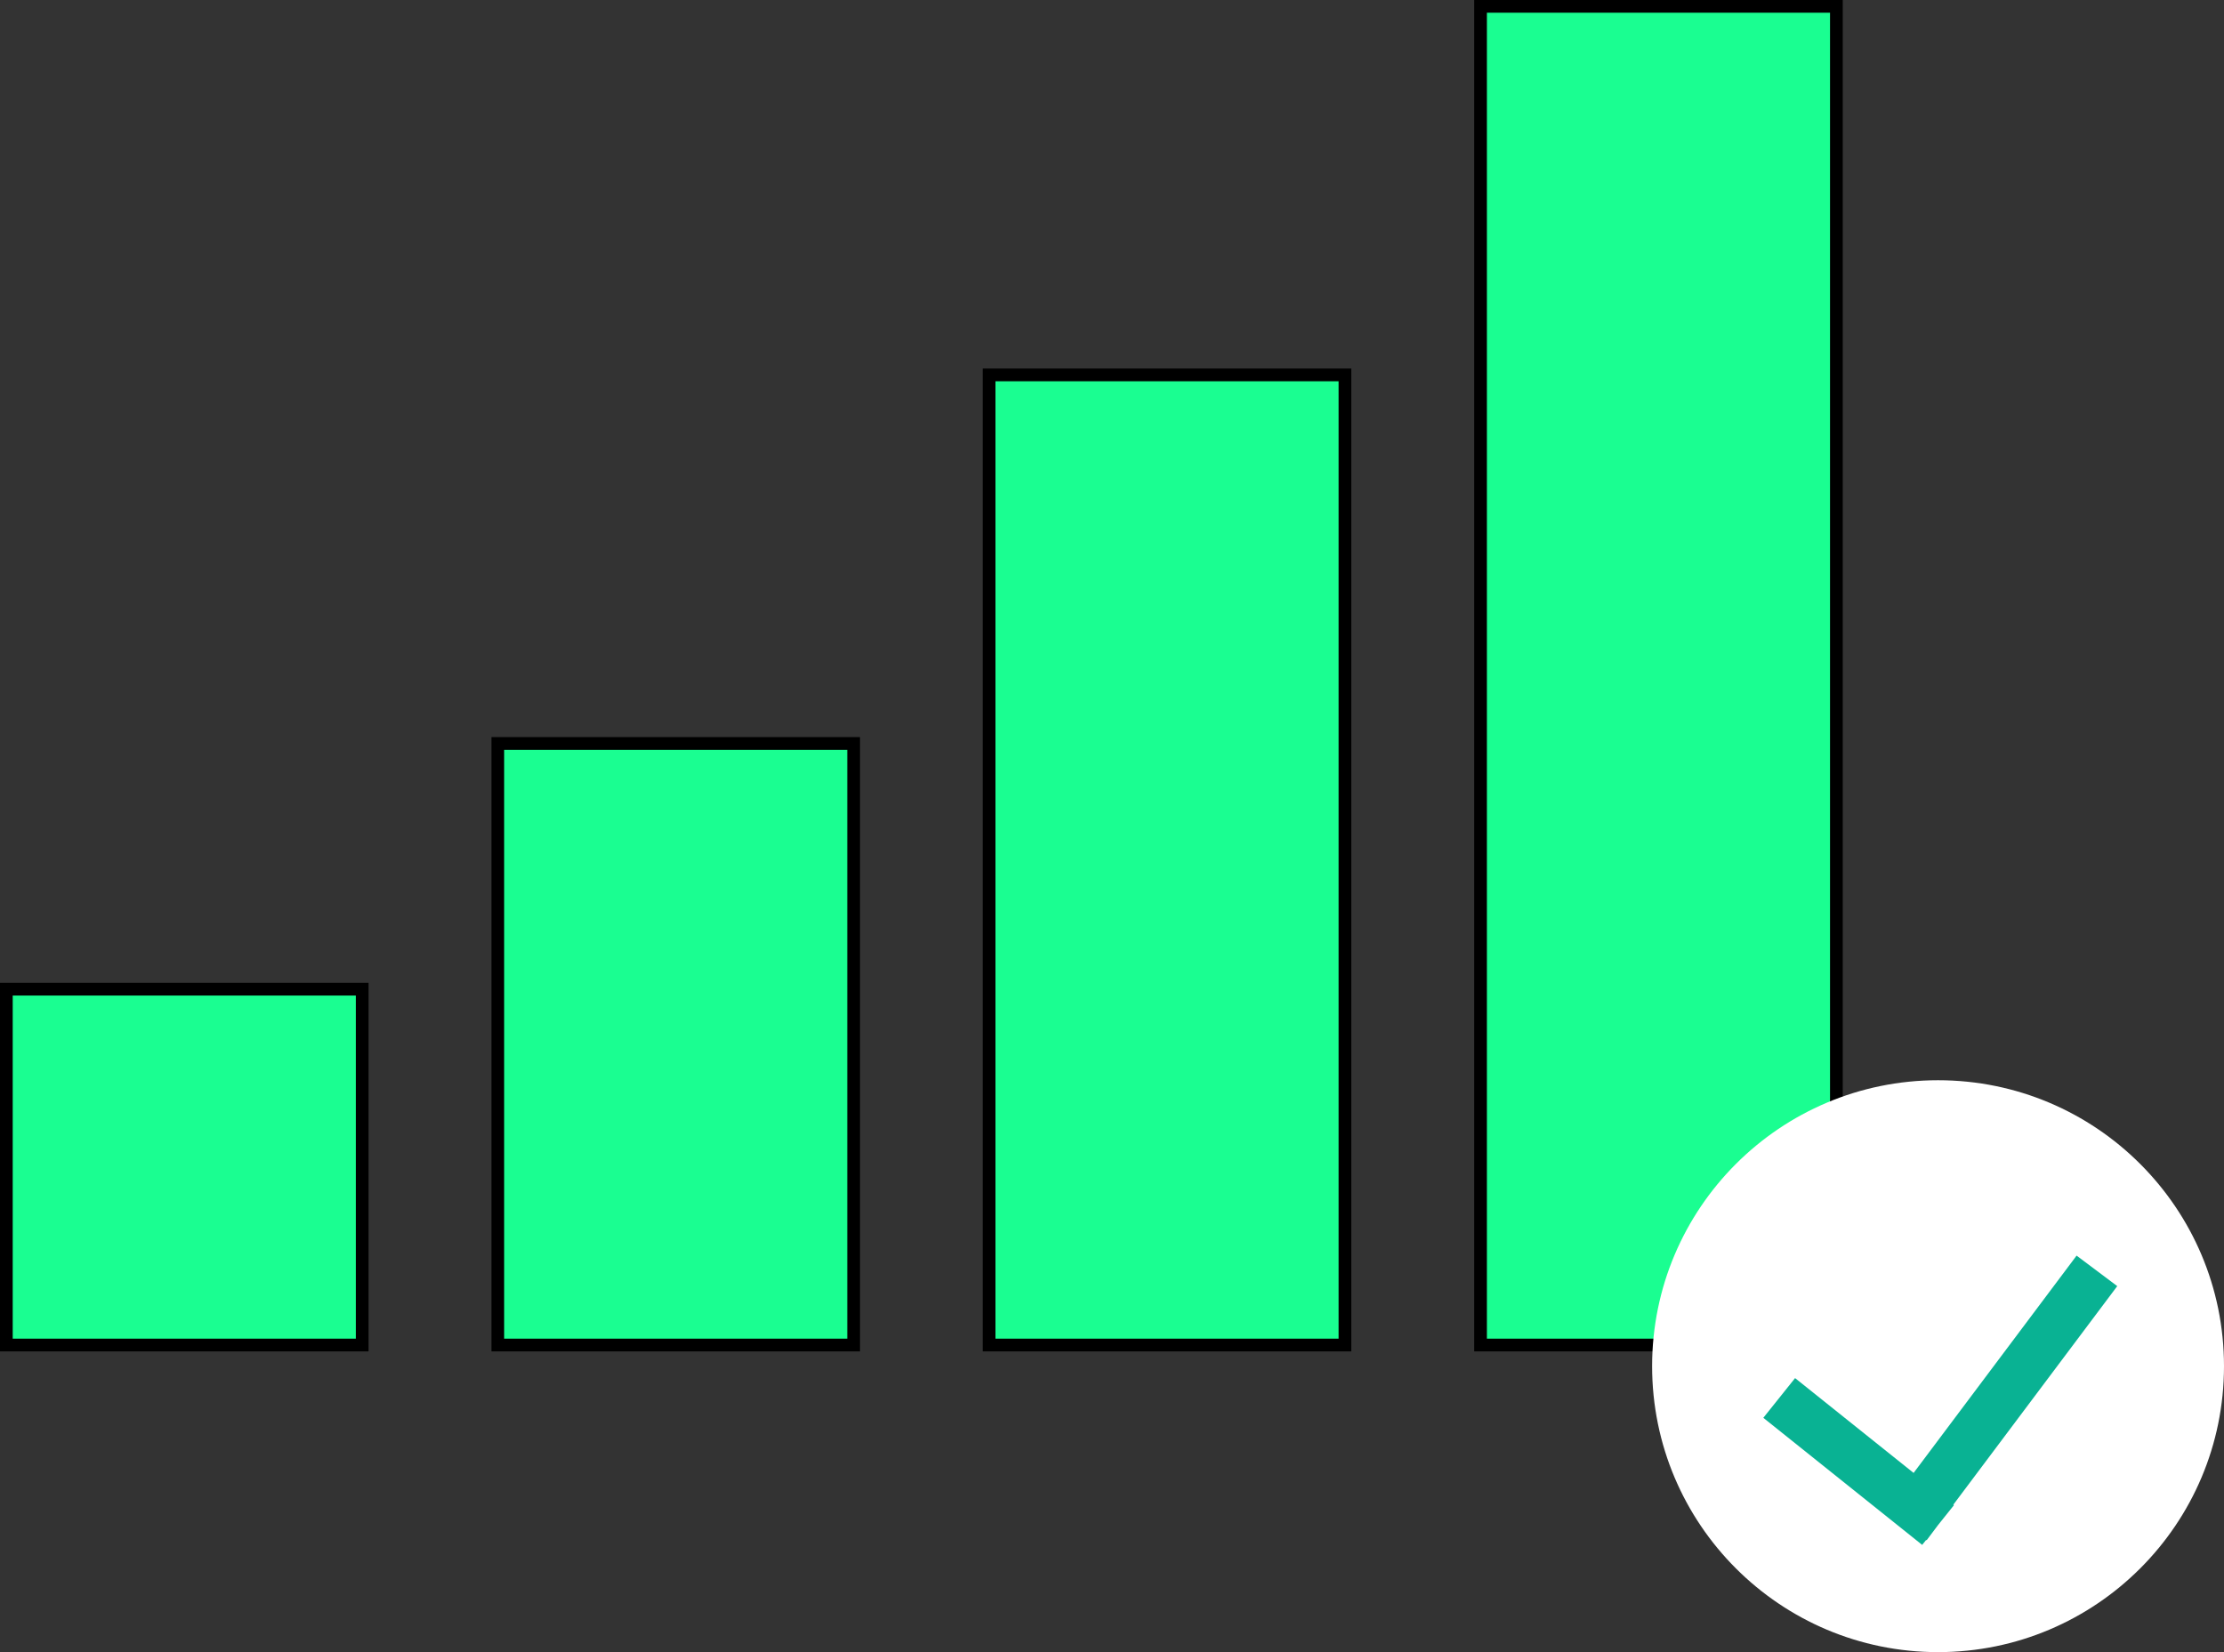 <svg width="35" height="26" viewBox="0 0 35 26" fill="none" xmlns="http://www.w3.org/2000/svg">
<rect x="0" y="0" width="35" height="26" fill="#333333" stroke="none"/>
<rect x="0.1" y="15.567" width="5.6" height="5.6" fill="#1AFE91" stroke="black" stroke-width="0.2"/>
<rect x="7.834" y="11.7" width="5.6" height="9.467" fill="#1AFE91" stroke="black" stroke-width="0.2"/>
<rect x="15.566" y="5.9" width="5.6" height="15.267" fill="#1AFE91" stroke="black" stroke-width="0.2"/>
<rect x="23.3" y="0.1" width="5.6" height="21.067" fill="#1AFE91" stroke="black" stroke-width="0.2"/>
<path d="M30.5 26C32.985 26 35 23.985 35 21.5C35 19.015 32.985 17 30.5 17C28.015 17 26 19.015 26 21.5C26 23.985 28.015 26 30.5 26Z" fill="white"/>
<path d="M30 24L33 20M28 22L30.5 24" stroke="#09B293" stroke-width="0.8"/>
</svg>

